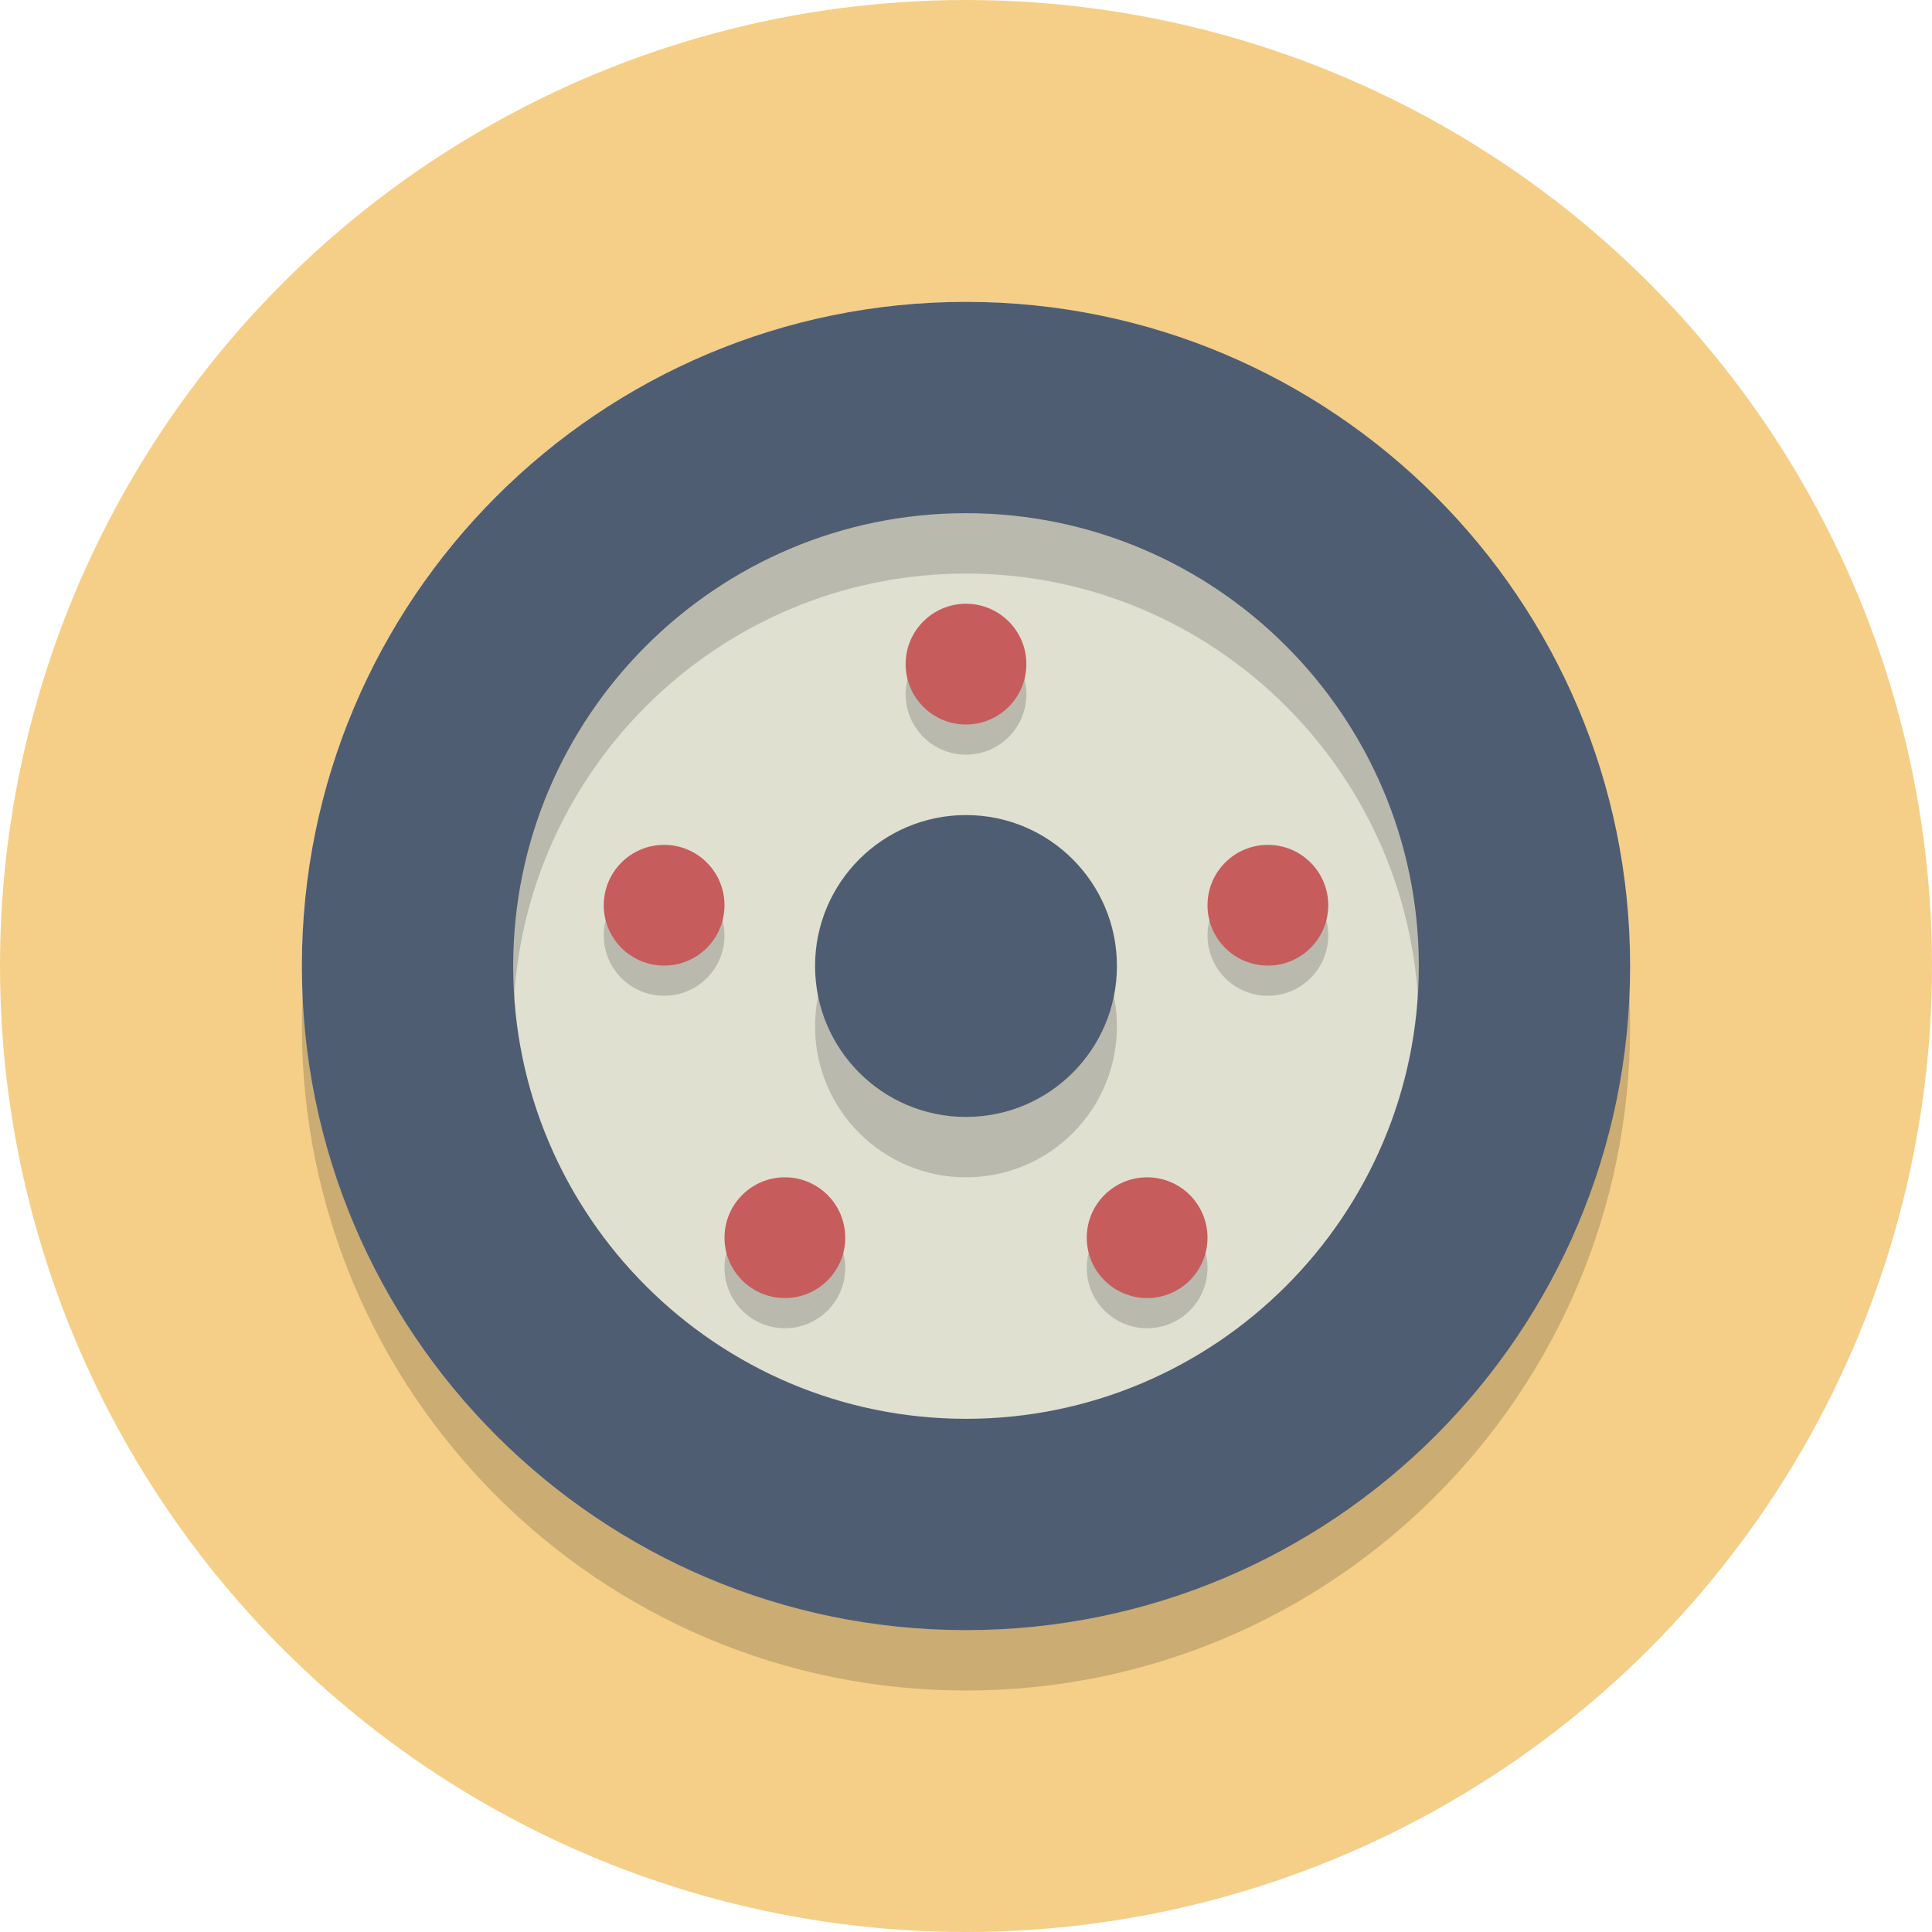 <?xml version="1.0" ?><svg enable-background="new 0 0 64 64" height="64px" id="Layer_1" version="1.1" viewBox="0 0 64 64" width="64px" xml:space="preserve" xmlns="http://www.w3.org/2000/svg" xmlns:xlink="http://www.w3.org/1999/xlink"><circle cx="32" cy="32" fill="#F5CF87" r="32"/><g><circle cx="32" cy="32" fill="#E0E0D1" r="22"/></g><path d="M32,19c8.271,0,15,6.729,15,15s-6.729,15-15,15s-15-6.729-15-15S23.729,19,32,19 M32,12  c-12.15,0-22,9.85-22,22s9.85,22,22,22s22-9.85,22-22S44.15,12,32,12L32,12z" fill="#231F20" opacity="0.2"/><g><path d="M32,17c8.271,0,15,6.729,15,15s-6.729,15-15,15s-15-6.729-15-15S23.729,17,32,17 M32,10   c-12.15,0-22,9.85-22,22s9.85,22,22,22s22-9.85,22-22S44.15,10,32,10L32,10z" fill="#4F5D73"/></g><circle cx="42" cy="30.987" fill="#231F20" opacity="0.2" r="2"/><circle cx="32" cy="23" fill="#231F20" opacity="0.2" r="2"/><circle cx="22" cy="30.987" fill="#231F20" opacity="0.2" r="2"/><circle cx="26" cy="42" fill="#231F20" opacity="0.2" r="2"/><circle cx="38" cy="42" fill="#231F20" opacity="0.2" r="2"/><circle cx="42" cy="29.987" fill="#C75C5C" r="2"/><circle cx="32" cy="22" fill="#C75C5C" r="2"/><circle cx="32" cy="34" fill="#231F20" opacity="0.2" r="5"/><circle cx="32" cy="32" fill="#4F5D73" r="5"/><circle cx="22" cy="29.987" fill="#C75C5C" r="2"/><circle cx="26" cy="41" fill="#C75C5C" r="2"/><circle cx="38" cy="41" fill="#C75C5C" r="2"/></svg>
